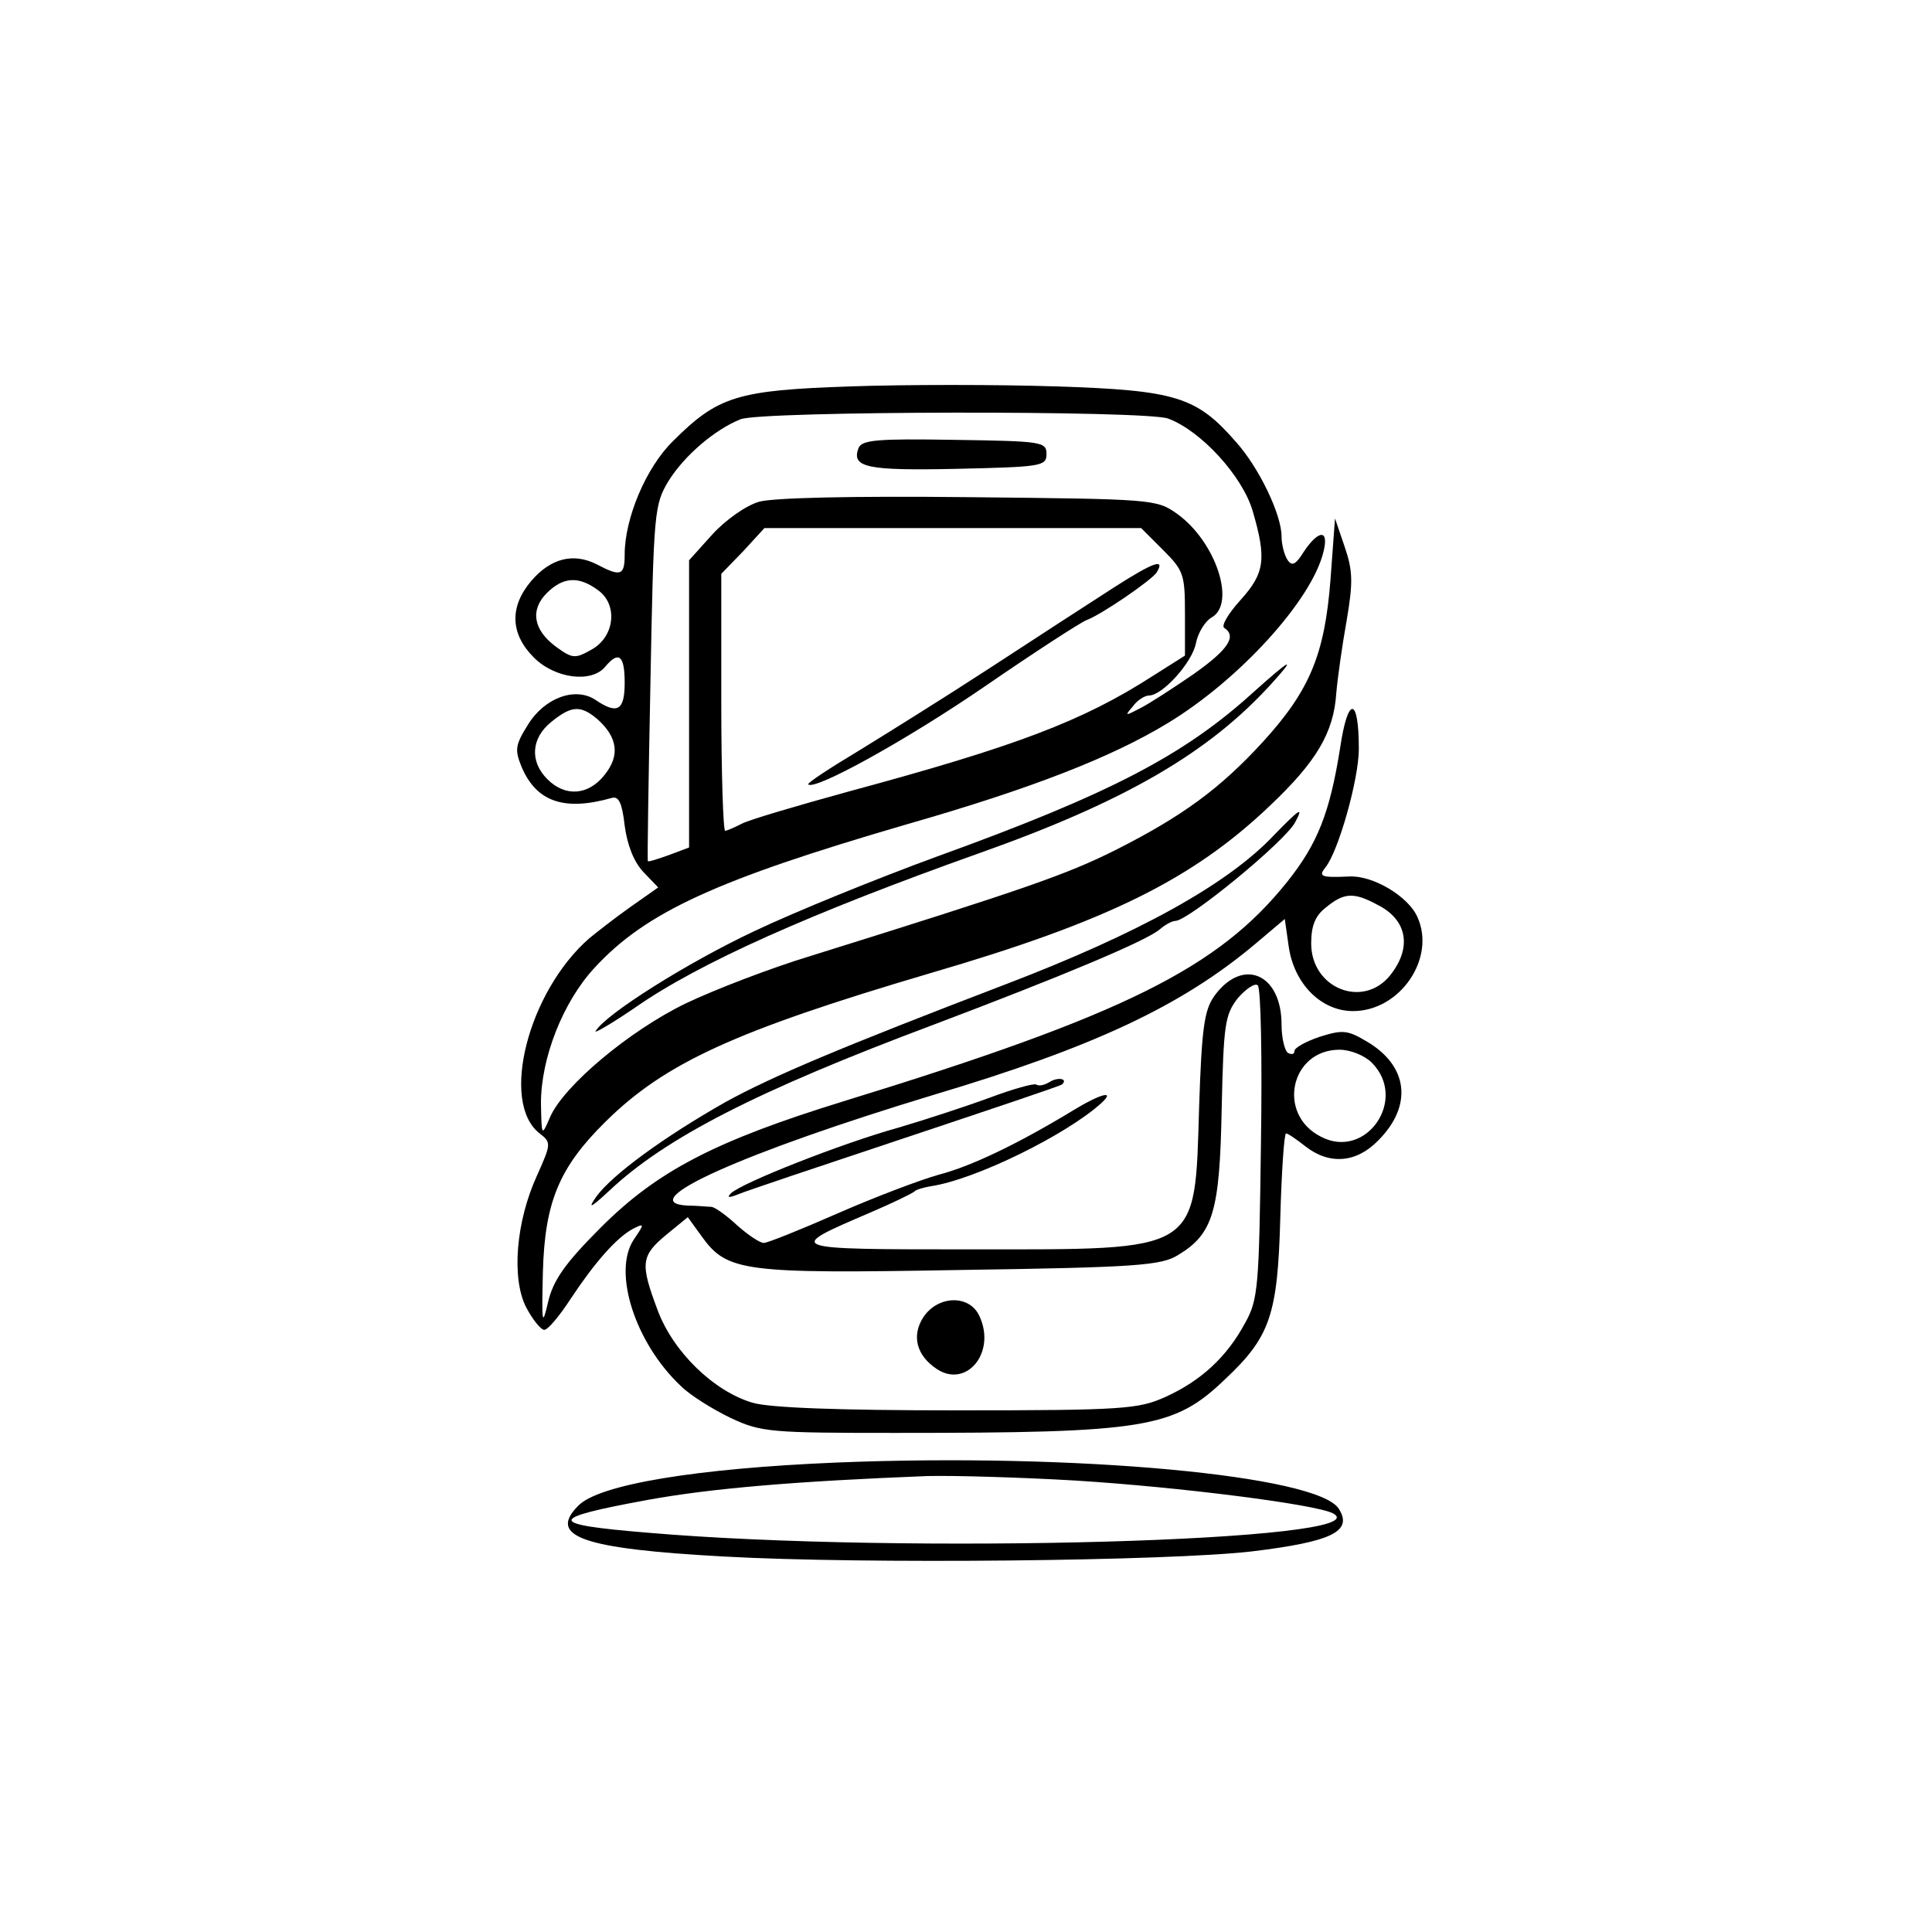<?xml version="1.0" standalone="no"?>
<!DOCTYPE svg PUBLIC "-//W3C//DTD SVG 20010904//EN"
 "http://www.w3.org/TR/2001/REC-SVG-20010904/DTD/svg10.dtd">
<svg version="1.0" xmlns="http://www.w3.org/2000/svg"
 width="300pt" height="300pt" viewBox="0 0 300 300"
 preserveAspectRatio="xMidYMid meet">
<g transform="translate(0,300) scale(0.1,-0.1)"
fill="#000000" stroke="none">
<path d="M1320 2400 c-175 -6 -205 -15 -275 -85 -42 -41 -75 -120 -75 -176 0
-33 -6 -35 -44 -15 -36 18 -71 9 -101 -26 -34 -40 -33 -82 4 -119 33 -33 90
-40 111 -14 21 25 30 17 30 -25 0 -43 -11 -50 -45 -27 -31 21 -79 4 -105 -38
-20 -32 -21 -39 -10 -66 23 -54 66 -69 140 -48 11 3 16 -8 20 -43 4 -30 14
-56 29 -72 l23 -24 -44 -31 c-24 -17 -52 -39 -63 -48 -95 -83 -139 -255 -77
-303 18 -14 18 -16 -4 -65 -33 -72 -40 -160 -17 -205 10 -19 23 -35 28 -35 6
0 24 22 41 48 37 56 71 95 97 109 18 9 18 8 1 -17 -33 -50 2 -160 73 -227 15
-15 51 -37 78 -50 47 -22 62 -23 256 -23 389 0 432 7 512 84 69 65 81 99 85
249 2 72 6 132 9 132 3 0 16 -9 30 -20 37 -29 79 -26 113 9 54 54 47 116 -18
154 -30 18 -38 18 -73 7 -21 -7 -39 -17 -39 -22 0 -5 -4 -6 -10 -3 -5 3 -10
23 -10 44 0 79 -60 105 -104 45 -16 -22 -20 -50 -24 -173 -7 -228 4 -221 -354
-221 -291 0 -290 0 -157 57 35 15 66 30 69 33 3 3 14 6 25 8 69 10 211 80 265
129 23 21 -1 15 -45 -12 -84 -51 -157 -86 -207 -99 -29 -8 -100 -35 -157 -60
-57 -25 -109 -46 -115 -46 -6 0 -24 12 -41 27 -16 15 -34 28 -40 29 -5 0 -23
2 -38 2 -86 5 89 83 383 172 248 74 385 138 500 235 l45 38 6 -42 c8 -58 50
-101 100 -101 73 0 129 82 100 146 -14 32 -69 65 -106 63 -44 -2 -48 0 -37 14
20 24 52 137 52 184 0 82 -17 83 -29 2 -16 -101 -35 -149 -82 -208 -107 -134
-253 -207 -689 -341 -201 -62 -290 -109 -377 -196 -56 -56 -74 -82 -82 -116
-9 -39 -10 -34 -8 47 3 108 25 162 97 233 92 91 200 141 505 231 274 80 406
145 526 259 73 69 100 114 104 176 2 23 9 73 16 112 10 59 10 77 -3 115 l-15
44 -7 -95 c-9 -116 -32 -172 -105 -252 -66 -72 -124 -115 -229 -168 -76 -38
-139 -60 -472 -164 -63 -19 -151 -53 -195 -74 -87 -42 -190 -128 -211 -177
-13 -30 -13 -30 -14 22 0 70 34 157 83 210 80 87 190 137 485 223 192 55 318
104 405 157 111 67 224 191 242 266 9 35 -7 35 -30 1 -13 -21 -19 -24 -26 -13
-5 8 -9 24 -9 36 0 34 -35 107 -71 147 -61 70 -93 80 -279 86 -91 3 -235 3
-320 0z m494 -50 c51 -19 115 -89 131 -143 22 -75 19 -97 -19 -139 -19 -21
-30 -40 -25 -43 20 -13 6 -34 -48 -72 -32 -22 -69 -46 -83 -53 -23 -12 -24
-12 -11 3 7 10 19 17 25 17 21 0 67 51 73 81 3 16 14 34 24 40 39 21 7 118
-53 161 -32 23 -38 23 -323 26 -186 2 -303 -1 -326 -7 -21 -6 -53 -29 -73 -51
l-36 -40 0 -223 0 -223 -32 -12 c-17 -6 -32 -11 -32 -9 -1 1 1 126 4 277 5
267 6 276 28 313 25 40 72 80 112 96 33 13 630 14 664 1z m-8 -204 c32 -32 34
-38 34 -99 l0 -65 -49 -31 c-110 -71 -214 -110 -473 -180 -80 -22 -155 -44
-166 -50 -12 -6 -23 -11 -26 -11 -3 0 -6 90 -6 199 l0 200 34 35 33 36 293 0
292 0 34 -34z m-878 -62 c32 -22 27 -73 -10 -93 -25 -14 -29 -14 -55 5 -35 26
-40 57 -14 83 25 25 49 27 79 5z m0 -201 c31 -28 35 -56 11 -86 -25 -32 -61
-35 -89 -7 -28 28 -25 64 6 89 32 26 46 26 72 4z m1211 -288 c46 -23 54 -66
20 -109 -42 -53 -123 -21 -123 49 0 27 6 43 23 56 28 23 43 24 80 4z m-181
-371 c-3 -222 -4 -242 -25 -279 -28 -52 -68 -89 -123 -114 -42 -19 -65 -21
-324 -21 -185 0 -292 4 -318 12 -60 18 -123 79 -147 144 -27 72 -26 84 14 117
l33 27 21 -29 c40 -56 64 -59 403 -53 273 4 311 7 337 23 55 33 65 68 68 227
3 132 5 146 25 172 13 15 27 24 31 20 5 -4 7 -115 5 -246z m172 126 c57 -57
-9 -152 -79 -115 -69 35 -47 135 29 135 17 0 39 -9 50 -20z"/>
<path d="M1333 2304 c-11 -30 13 -35 153 -32 131 3 139 4 139 23 0 19 -7 20
-143 22 -120 2 -144 0 -149 -13z"/>
<path d="M1730 2088 c-36 -23 -122 -79 -191 -124 -69 -45 -162 -103 -206 -130
-45 -27 -80 -50 -78 -52 10 -10 153 69 274 152 77 53 148 99 158 103 24 9 101
62 109 74 14 23 -5 16 -66 -23z"/>
<path d="M1434 955 c-19 -29 -11 -60 21 -81 46 -30 92 26 66 82 -15 34 -64 33
-87 -1z"/>
<path d="M1945 1924 c-107 -97 -222 -157 -490 -254 -93 -34 -221 -86 -284
-116 -104 -49 -231 -129 -246 -155 -4 -5 24 11 62 37 99 69 272 146 533 239
226 80 357 156 454 263 41 45 30 39 -29 -14z"/>
<path d="M1979 1704 c-72 -77 -212 -154 -419 -233 -256 -98 -360 -142 -433
-182 -97 -55 -176 -113 -201 -147 -14 -20 -9 -18 20 9 87 82 229 155 504 258
201 76 330 130 351 148 8 7 19 13 24 13 20 0 170 123 186 153 14 26 7 21 -32
-19z"/>
<path d="M1630 1320 c-8 -5 -17 -7 -21 -4 -4 2 -36 -7 -71 -20 -35 -13 -99
-34 -143 -47 -87 -24 -244 -86 -260 -102 -7 -7 -3 -7 10 -2 11 5 128 44 260
88 132 44 242 81 244 83 10 9 -6 12 -19 4z"/>
<path d="M1300 729 c-218 -9 -370 -34 -402 -67 -48 -48 6 -67 227 -79 215 -12
691 -7 819 8 124 15 157 31 135 66 -32 52 -408 87 -779 72z m370 -28 c161 -10
374 -37 400 -51 79 -43 -669 -64 -1064 -30 -158 13 -158 22 0 51 99 18 230 29
434 37 41 1 145 -2 230 -7z"/>
</g>
</svg>
